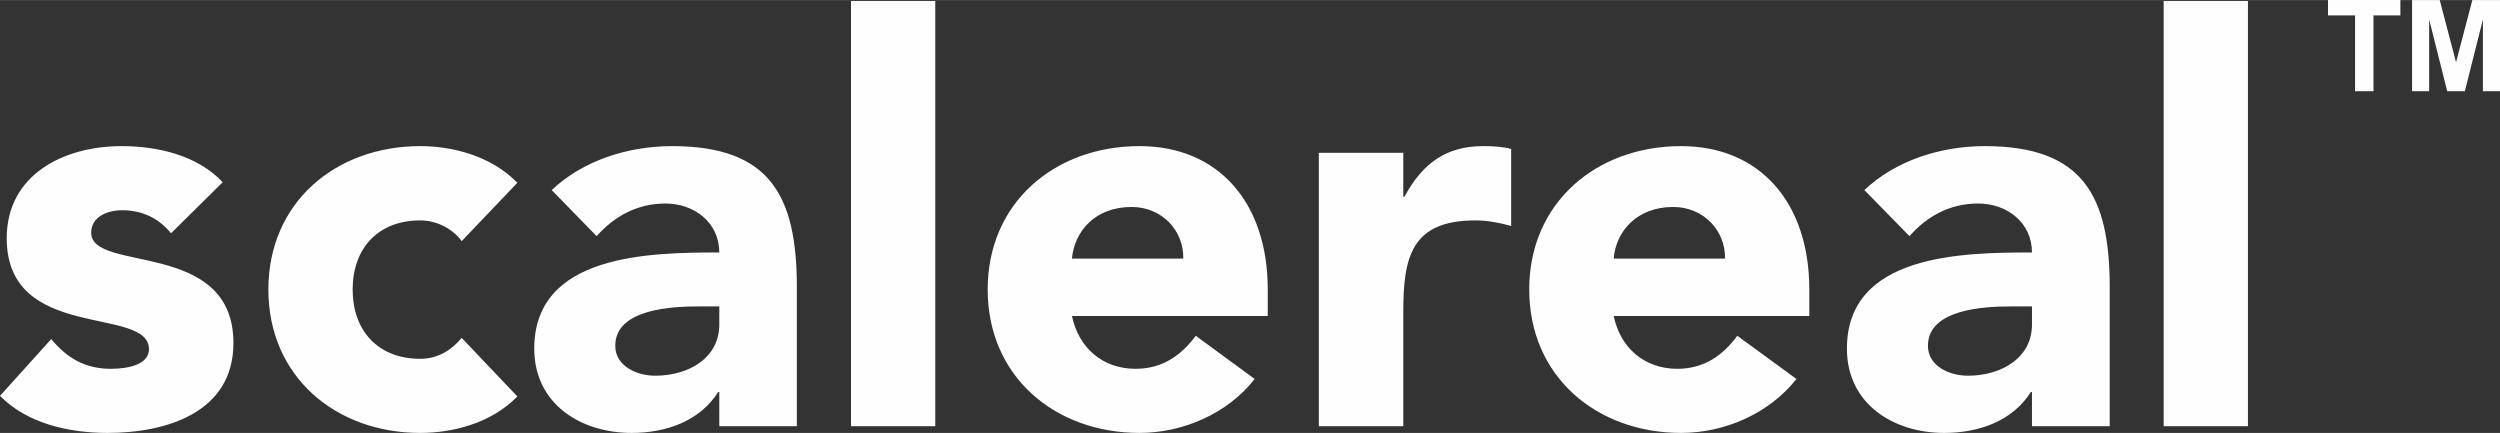 <svg xmlns="http://www.w3.org/2000/svg" xmlns:xlink="http://www.w3.org/1999/xlink" width="480" height="83.128" version="1.1" viewBox="0 0 13023 2255" xml:space="preserve" style="shape-rendering:geometricPrecision;text-rendering:geometricPrecision;image-rendering:optimizeQuality;fill-rule:evenodd;clip-rule:evenodd"><rect x="0" y="0" width="13023" height="2255" fill="#333333" stroke="none"/><defs><style type="text/css">.fil0{fill:#fefefe;fill-rule:nonzero}</style></defs><g id="Layer_x0020_1"><g id="_2218780718672"><path d="M1160 949c-132,-141 -340,-188 -527,-188 -299,0 -598,147 -598,480 0,543 741,349 741,578 0,76 -99,102 -199,102 -132,0 -228,-55 -310,-155l-267 296c141,144 360,193 560,193 304,0 656,-105 656,-468 0,-543 -741,-364 -741,-575 0,-85 88,-117 161,-117 105,0 190,41 255,120l269 -266zm1535 3c-137,-141 -339,-191 -506,-191 -440,0 -791,293 -791,747 0,454 351,747 791,747 167,0 369,-49 506,-190l-290 -305c-49,59 -120,109 -216,109 -220,0 -352,-147 -352,-361 0,-214 132,-360 352,-360 90,0 172,47 216,108l290 -304zm1052 1268l404 0 0 -723c0,-475 -137,-736 -650,-736 -231,0 -466,76 -627,229l234 240c94,-106 214,-170 358,-170 152,0 281,100 281,255 -366,0 -964,9 -964,501 0,287 241,439 507,439 179,0 355,-61 451,-213l6 0 0 178zm0 -624l0 94c0,176 -161,267 -334,267 -96,0 -208,-50 -208,-156 0,-193 299,-205 434,-205l108 0zm686 624l439 0 0 -2215 -439 0 0 2215zm1796 -471c-74,99 -170,172 -314,172 -170,0 -296,-108 -331,-275l1020 0 0 -138c0,-454 -258,-747 -668,-747 -440,0 -791,293 -791,747 0,454 351,747 791,747 228,0 460,-102 600,-281l-307 -225zm-645 -402c12,-138 117,-269 311,-269 158,0 272,123 269,269l-580 0zm1286 873l440 0 0 -595c0,-284 41,-477 375,-477 64,0 126,12 187,29l0 -401c-41,-12 -96,-15 -146,-15 -194,0 -317,91 -410,264l-6 0 0 -229 -440 0 0 1424zm2180 -471c-73,99 -170,172 -313,172 -170,0 -296,-108 -331,-275l1019 0 0 -138c0,-454 -258,-747 -668,-747 -439,0 -791,293 -791,747 0,454 352,747 791,747 229,0 460,-102 601,-281l-308 -225zm-644 -402c11,-138 117,-269 310,-269 158,0 273,123 270,269l-580 0zm2179 873l405 0 0 -723c0,-475 -138,-736 -651,-736 -231,0 -466,76 -627,229l235 240c93,-106 213,-170 357,-170 152,0 281,100 281,255 -366,0 -964,9 -964,501 0,287 241,439 507,439 179,0 355,-61 451,-213l6 0 0 178zm0 -624l0 94c0,176 -161,267 -334,267 -96,0 -208,-50 -208,-156 0,-193 299,-205 434,-205l108 0zm686 624l439 0 0 -2215 -439 0 0 2215z" class="fil0"/><path d="M12268 475l0 -395 -141 0 0 -80 377 0 0 80 -140 0 0 395 -96 0zm297 0l0 -475 144 0 85 324 85 -324 144 0 0 475 -89 0 0 -374 -94 374 -92 0 -94 -374 0 374 -89 0z" class="fil0"/></g></g></svg>